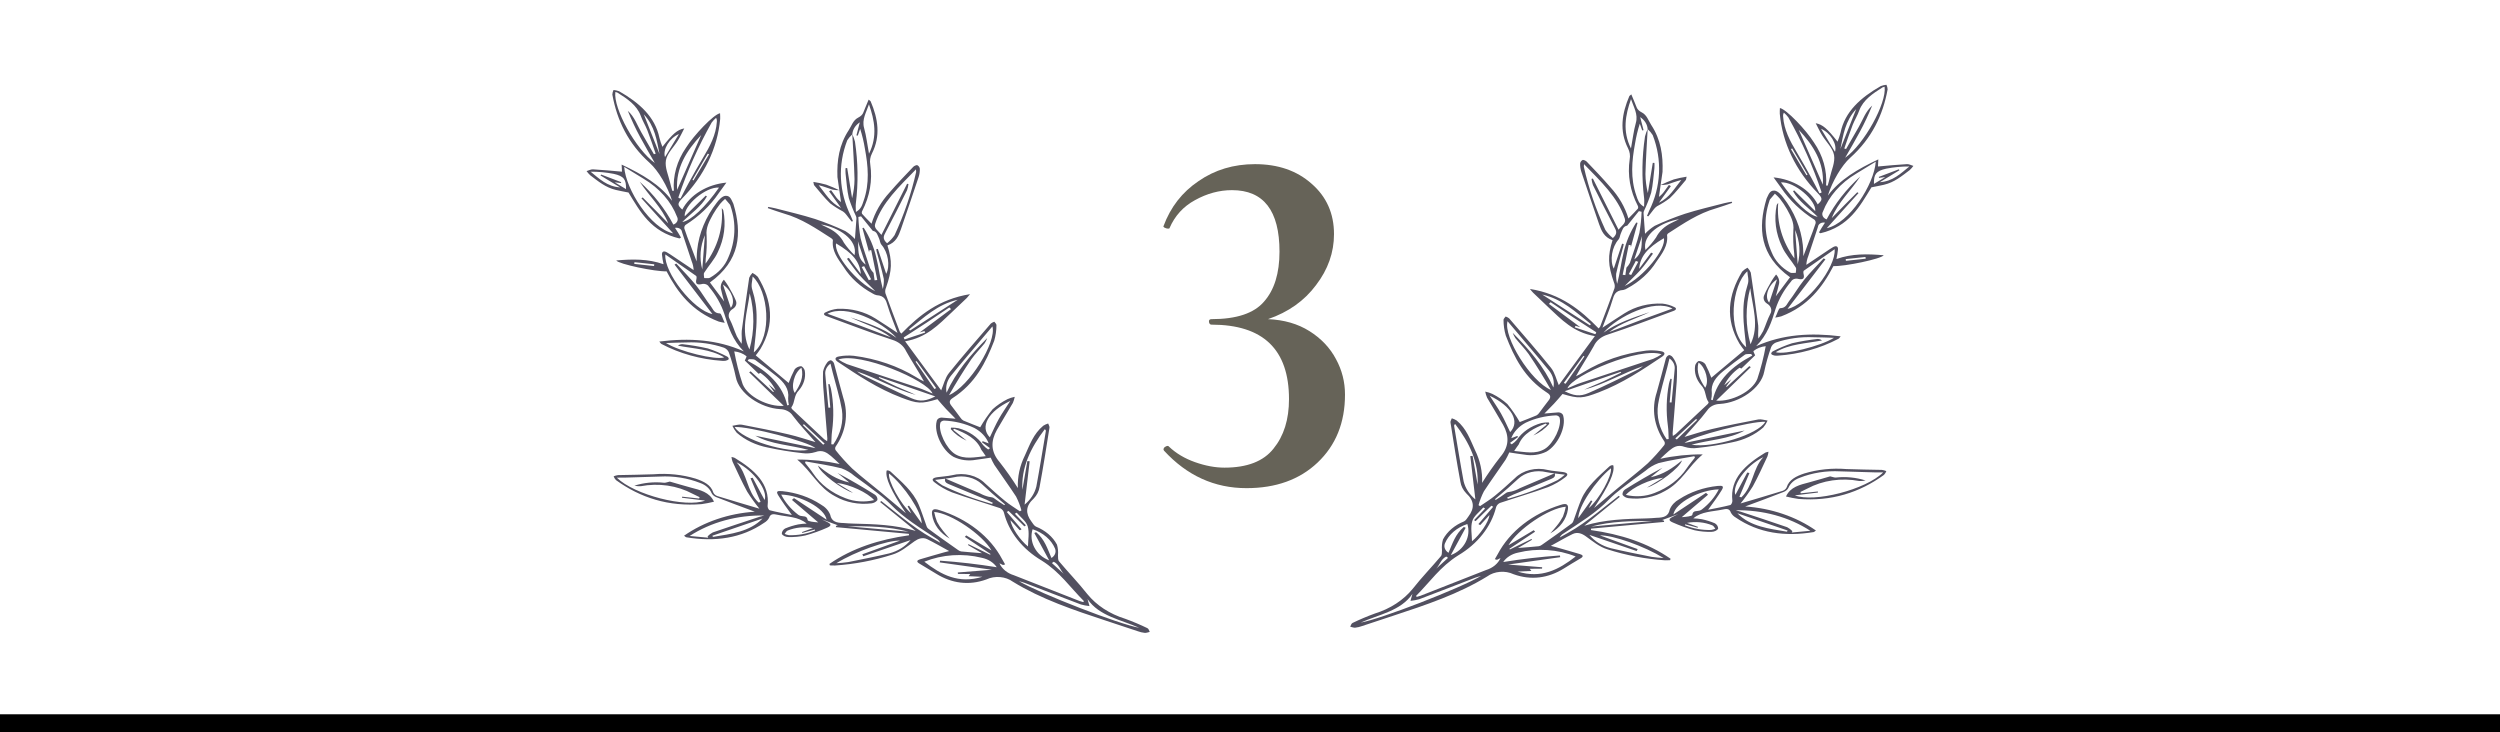 <svg width="140" height="41" viewBox="0 0 140 41" fill="none" xmlns="http://www.w3.org/2000/svg">
<path d="M92.994 10.361C93.232 10.246 93.477 10.142 93.728 10.049C93.964 9.984 94.205 9.932 94.45 9.895C94.424 9.997 94.429 10.052 94.402 10.086C94.111 10.426 93.84 10.78 93.511 11.094C93.288 11.264 93.046 11.418 92.789 11.552C92.714 11.604 92.65 11.666 92.601 11.736C92.502 11.86 92.411 11.991 92.304 12.117L92.231 12.091C92.269 11.997 92.306 11.903 92.35 11.809C93.02 10.459 93.091 8.958 92.552 7.566C92.477 7.444 92.382 7.332 92.269 7.231C92.26 7.101 92.219 6.974 92.146 6.858C92.074 6.742 91.973 6.64 91.85 6.558L92.039 7.289C92.018 7.3 91.988 7.298 91.963 7.303L91.829 6.924C91.713 7.285 91.626 7.651 91.566 8.02C91.383 9.001 91.291 9.981 91.636 10.955C91.715 11.179 91.763 11.41 92.068 11.578C92.071 11.392 92.088 11.25 92.071 11.104C91.93 9.952 91.946 8.79 92.12 7.642C92.156 7.497 92.207 7.355 92.27 7.217C92.226 8.057 92.167 8.9 92.145 9.744C92.148 10.102 92.193 10.46 92.28 10.811L92.555 9.119L92.649 9.123C92.649 9.225 92.659 9.326 92.647 9.424C92.592 9.882 92.568 10.347 92.465 10.797C92.354 11.144 92.219 11.486 92.06 11.82C92.041 11.868 92.034 11.919 92.04 11.969L92.121 13.093C92.276 12.927 92.457 12.778 92.659 12.649C93.204 12.393 93.77 12.167 94.352 11.973C95.076 11.742 95.826 11.57 96.568 11.376C96.701 11.342 96.838 11.322 96.976 11.295L97.002 11.363C96.705 11.463 96.413 11.574 96.113 11.662C95.091 11.952 94.281 12.515 93.449 13.048C93.424 13.061 93.403 13.078 93.386 13.099C93.37 13.119 93.359 13.143 93.355 13.167C93.43 13.741 93.078 14.204 92.754 14.661C92.375 15.263 91.816 15.774 91.127 16.146C91.063 16.189 90.988 16.22 90.908 16.238C90.457 16.265 90.382 16.521 90.293 16.821C90.144 17.324 89.934 17.813 89.735 18.352C90.176 18.063 90.568 17.797 90.973 17.545C91.578 17.161 92.33 16.968 93.095 17.002C93.329 17.027 93.555 17.092 93.756 17.194C93.901 17.255 93.884 17.351 93.716 17.412C92.483 17.857 91.268 18.336 90.02 18.741C89.846 18.796 89.687 18.88 89.555 18.989C89.424 19.098 89.322 19.229 89.257 19.373C88.942 19.937 88.573 20.48 88.255 21.07C88.403 20.997 88.554 20.924 88.69 20.832C89.719 20.206 90.917 19.795 92.184 19.634C92.459 19.605 92.739 19.617 93.01 19.667C93.254 19.707 93.273 19.844 93.078 19.974C91.963 20.721 90.851 21.468 89.526 21.973C88.627 22.314 88.423 22.34 87.502 22.062C87.346 22.242 87.193 22.428 87.02 22.611C86.847 22.795 86.693 22.95 86.487 23.157C86.758 23.135 86.983 23.113 87.207 23.098C87.245 23.092 87.285 23.091 87.323 23.098C87.361 23.105 87.397 23.118 87.429 23.137C87.461 23.155 87.487 23.18 87.507 23.207C87.527 23.235 87.539 23.266 87.544 23.298C87.711 23.924 87.232 24.934 86.602 25.291C86.224 25.478 85.773 25.537 85.343 25.456C85.049 25.422 84.756 25.37 84.519 25.336C84.459 25.475 84.39 25.611 84.313 25.744C83.911 26.339 83.485 26.921 83.097 27.517C82.97 27.767 82.87 28.026 82.798 28.29L82.885 28.342C83.161 28.151 83.455 27.975 83.71 27.765C84.099 27.448 84.467 27.113 84.834 26.778C85.051 26.559 85.343 26.398 85.672 26.317C86.002 26.235 86.354 26.236 86.683 26.32C86.953 26.38 87.236 26.391 87.512 26.431C87.787 26.471 87.857 26.579 87.651 26.729C87.367 26.95 87.045 27.135 86.695 27.278C85.805 27.599 84.888 27.864 83.988 28.168C83.934 28.196 83.888 28.232 83.852 28.275C83.816 28.317 83.791 28.366 83.778 28.416C83.505 29.497 82.751 30.454 81.663 31.1C80.652 31.73 80.063 32.609 79.298 33.372L79.337 33.426C79.409 33.409 79.479 33.388 79.547 33.364C80.77 32.885 82.003 32.402 83.219 31.922C83.405 31.865 83.574 31.776 83.714 31.66C83.853 31.544 83.961 31.405 84.029 31.252L83.83 31.349L83.71 31.315C83.765 31.22 83.82 31.127 83.874 31.03C84.207 30.4 84.691 29.832 85.297 29.358C85.902 28.885 86.617 28.516 87.4 28.273C87.725 28.164 87.845 28.242 87.803 28.532C87.764 28.8 87.656 29.058 87.486 29.289C87.315 29.52 87.087 29.718 86.815 29.87C86.938 29.727 87.072 29.587 87.185 29.439C87.318 29.278 87.431 29.106 87.525 28.927C87.595 28.747 87.648 28.563 87.684 28.377C86.745 28.448 84.983 29.647 84.475 30.532C84.949 30.248 85.418 29.97 85.889 29.691L85.966 29.774C85.487 30.093 85 30.417 84.526 30.733L84.554 30.771L85.761 30.183L85.794 30.228C85.541 30.378 85.285 30.526 85.007 30.688C85.424 30.654 85.803 30.628 86.179 30.588C86.247 30.573 86.309 30.543 86.359 30.501C86.915 30.107 87.477 29.719 88.021 29.311C88.1 29.25 88.123 29.131 88.159 29.035C88.29 28.679 88.403 28.317 88.553 27.965C88.865 27.23 89.517 26.683 90.127 26.117C90.164 26.087 90.209 26.065 90.258 26.053C90.279 26.043 90.318 26.057 90.346 26.06C90.437 26.457 90.112 27.175 89.267 28.448C89.726 28.061 90.166 27.689 90.615 27.319C91.168 26.86 91.747 26.422 92.278 25.944C92.611 25.619 92.919 25.277 93.201 24.921C93.22 24.89 93.23 24.855 93.23 24.82C93.231 24.785 93.222 24.75 93.203 24.719C92.626 23.883 92.473 22.896 92.778 21.971C92.957 21.341 93.118 20.708 93.29 20.069C93.302 20.03 93.323 19.994 93.352 19.962C93.381 19.93 93.418 19.904 93.46 19.885C93.499 19.866 93.635 19.944 93.668 20.001C93.788 20.158 93.87 20.333 93.907 20.517C93.921 20.907 93.909 21.299 93.871 21.688C93.809 22.547 93.736 23.406 93.667 24.264C93.666 24.314 93.67 24.364 93.678 24.414C93.735 24.383 93.789 24.348 93.838 24.31C94.441 23.75 95.04 23.188 95.636 22.624C95.665 22.596 95.696 22.536 95.677 22.514C95.466 22.223 95.556 21.865 95.264 21.569C94.987 21.252 94.867 20.86 94.928 20.474C94.941 20.376 95.07 20.214 95.145 20.215C95.216 20.221 95.285 20.239 95.346 20.27C95.408 20.301 95.459 20.343 95.497 20.393C95.626 20.641 95.739 20.895 95.834 21.154C96.439 20.649 97.046 20.138 97.676 19.611C97.607 19.516 97.494 19.384 97.408 19.242C96.604 17.876 96.759 16.532 97.559 15.213C97.642 15.125 97.744 15.05 97.859 14.991C97.94 15.072 98.002 15.165 98.043 15.264C98.189 16.256 98.334 17.247 98.46 18.233C98.482 18.459 98.434 18.704 98.469 18.961C98.568 18.825 98.658 18.685 98.737 18.54C98.878 18.221 98.975 17.885 99.139 17.574C99.195 17.477 99.207 17.367 99.174 17.262C99.141 17.158 99.065 17.067 98.958 17.004C98.874 16.952 98.813 16.88 98.783 16.797C98.752 16.715 98.755 16.627 98.789 16.546C98.906 16.253 99.07 15.984 99.225 15.708C99.283 15.602 99.365 15.505 99.46 15.372C99.54 15.455 99.595 15.553 99.621 15.657C99.646 15.761 99.641 15.868 99.607 15.97C99.564 16.175 99.501 16.378 99.443 16.593C99.716 16.224 99.987 15.87 100.242 15.526C98.553 14.308 98.428 12.783 98.926 11.131L98.935 11.107C99.033 10.923 99.094 10.65 99.374 10.674C99.552 10.689 99.739 10.895 99.854 11.051C100.478 11.853 100.856 12.767 100.957 13.714C100.985 13.965 100.982 14.219 100.987 14.348L101.339 13.422C101.456 13.129 101.57 12.82 101.671 12.516C101.681 12.48 101.681 12.443 101.671 12.407C101.662 12.371 101.642 12.337 101.614 12.308C100.854 11.828 100.221 11.224 99.755 10.535L99.319 9.934C99.856 9.986 100.366 10.153 100.8 10.418C101.234 10.683 101.576 11.038 101.791 11.445C102.069 11.196 102.07 11.106 101.807 10.831C100.561 9.556 99.815 8 99.668 6.372C99.659 6.268 99.673 6.162 99.675 6.05C100.044 6.12 101.146 7.287 101.584 7.982C102.088 8.715 102.324 9.551 102.261 10.39L102.35 10.394C102.391 10.244 102.44 10.095 102.47 9.943C102.565 9.524 102.775 9.087 102.707 8.688C102.638 8.29 102.263 7.946 102.036 7.573C101.908 7.366 101.809 7.15 101.679 6.9C102.07 6.973 102.325 7.198 102.903 7.932C102.97 7.766 103.026 7.598 103.071 7.427C103.31 6.256 104.196 5.462 105.327 4.819C105.426 4.781 105.532 4.757 105.641 4.747C105.68 4.829 105.703 4.916 105.707 5.004C105.447 6.444 104.817 7.756 103.612 8.834C103.134 9.266 102.613 10.143 102.359 10.956C103.03 10.055 104.027 9.47 105.186 8.926L105.167 9.323C105.707 9.277 106.256 9.219 106.792 9.191C106.907 9.185 107.028 9.256 107.15 9.291C107.09 9.375 107.02 9.454 106.941 9.527C106.506 9.852 106.094 10.209 105.501 10.347C105.275 10.4 105.047 10.441 104.801 10.49C104.146 11.562 103.546 12.688 101.946 13.062L101.862 13.013C101.914 12.927 101.962 12.839 102.016 12.754L102.199 12.469C102.154 12.46 102.108 12.458 102.063 12.465C102.018 12.472 101.975 12.486 101.938 12.508C101.901 12.53 101.87 12.558 101.847 12.591C101.825 12.623 101.811 12.66 101.808 12.697L101.262 14.347C101.198 14.504 101.162 14.667 101.155 14.833C101.542 14.576 101.907 14.327 102.285 14.075C102.405 13.995 102.522 13.912 102.651 13.84C102.829 13.738 102.935 13.798 102.928 13.962C102.91 14.144 102.88 14.326 102.839 14.506C103.712 14.196 104.588 14.215 105.489 14.295C105.35 14.499 103.294 14.928 102.67 14.902C102.057 16.084 101.248 17.146 99.749 17.716C99.639 17.745 99.527 17.769 99.413 17.785C99.531 17.553 99.605 17.26 99.683 17.26C100.023 17.252 100.062 17.02 100.179 16.874C100.476 16.493 100.712 16.067 101.02 15.685C101.362 15.263 101.755 14.873 102.126 14.468L102.224 14.524L100.102 17.296C101.146 17.108 102.835 14.956 102.739 13.957C102.156 14.359 101.595 14.751 101.025 15.151C100.974 15.176 100.987 15.288 101.003 15.353C101.058 15.588 100.978 15.679 100.709 15.62C100.631 15.597 100.545 15.599 100.47 15.626C100.394 15.653 100.334 15.702 100.3 15.764C99.906 16.23 99.612 16.749 99.432 17.297C99.215 18.021 98.969 18.766 98.344 19.385C99.831 18.717 101.407 18.626 103.077 18.834C103.025 18.892 103 18.949 102.949 18.974C101.932 19.509 100.77 19.832 99.565 19.916C99.493 19.924 99.42 19.921 99.35 19.907C99.288 19.893 99.2 19.855 99.188 19.814C99.188 19.786 99.196 19.759 99.213 19.734C99.229 19.71 99.252 19.689 99.281 19.674C99.621 19.496 99.98 19.345 100.354 19.222C100.823 19.115 101.3 19.035 101.782 18.981C101.828 18.98 101.875 18.987 101.918 19.002C101.961 19.016 101.999 19.038 102.032 19.065C101.147 19.239 100.217 19.253 99.441 19.721C99.92 19.887 101.951 19.392 102.702 18.918C102.277 18.905 101.914 18.886 101.549 18.885C100.831 18.854 100.114 18.955 99.451 19.181C99.322 19.237 99.226 19.332 99.182 19.446C99.022 19.896 98.893 20.353 98.796 20.815C98.618 21.756 97.402 22.556 96.318 22.62C96.17 22.623 96.025 22.658 95.9 22.722C95.774 22.786 95.671 22.877 95.603 22.985C95.207 23.511 94.742 23.999 94.332 24.468C94.804 24.33 95.314 24.155 95.849 24.031C96.714 23.829 97.584 23.657 98.465 23.489C98.625 23.461 98.812 23.528 98.986 23.552C98.924 23.689 98.843 23.819 98.743 23.939C98.272 24.353 97.663 24.643 96.991 24.772C96.361 24.909 95.721 25.013 95.075 25.083C94.829 25.119 94.575 25.1 94.34 25.026C93.945 24.876 93.703 25.049 93.462 25.246C93.311 25.37 93.177 25.508 92.976 25.694C93.751 25.524 94.551 25.44 95.355 25.445C94.535 26.125 94.178 27.008 93.227 27.502C92.637 27.843 91.91 27.984 91.195 27.898C91.127 27.889 91.062 27.868 91.005 27.836C90.948 27.804 90.9 27.763 90.864 27.714C90.855 27.659 90.862 27.602 90.886 27.55C90.909 27.497 90.948 27.45 90.998 27.413C91.678 26.987 92.376 26.578 93.102 26.192C92.898 26.357 92.692 26.523 92.438 26.727C93.162 26.563 93.665 26.217 94.191 25.781C94.082 26.195 92.817 27.135 92.228 27.307C92.534 27.12 92.839 26.936 93.142 26.753C92.399 26.831 91.418 27.293 91.048 27.714C91.58 27.843 92.151 27.806 92.65 27.608C93.42 27.317 94.055 26.831 94.461 26.22C94.598 26.014 94.763 25.823 94.916 25.626L94.884 25.547C94.214 25.67 93.534 25.768 92.873 25.935C92.601 26.036 92.356 26.18 92.152 26.36C91.692 26.685 91.242 27.022 90.8 27.365C90.555 27.549 90.327 27.747 90.118 27.958C89.391 28.713 88.459 29.279 87.558 29.874C87.461 29.93 87.386 30.009 87.344 30.101C87.639 29.931 87.942 29.771 88.228 29.589C88.515 29.407 88.789 29.212 89.057 29.013C89.326 28.814 89.6 28.595 89.869 28.381C90.138 28.167 90.389 27.972 90.647 27.766L90.712 27.821C90.057 28.356 89.401 28.89 88.72 29.441C89.869 29.089 91.042 29.058 92.214 29.03C92.4 29.026 92.587 29.011 92.764 28.997C93.148 28.987 93.431 28.93 93.507 28.529C93.601 28.295 93.787 28.094 94.036 27.957C94.656 27.552 95.401 27.294 96.189 27.212C96.488 27.182 96.55 27.232 96.412 27.455C96.193 27.81 95.94 28.157 95.653 28.547C96.085 28.459 96.489 28.388 96.894 28.282C96.954 28.267 97.014 28.132 97.013 28.052C96.866 26.797 97.749 26.02 98.858 25.347C98.914 25.325 98.974 25.308 99.035 25.298C99.026 25.388 99.006 25.477 98.975 25.564C98.709 26.125 98.457 26.692 98.156 27.24C97.949 27.568 97.721 27.886 97.472 28.194C97.437 28.178 97.461 28.199 97.472 28.194C98.26 27.961 99.046 27.729 99.826 27.488C99.877 27.47 99.924 27.444 99.962 27.411C100.001 27.378 100.031 27.339 100.05 27.296C100.182 26.861 100.592 26.663 101.04 26.514C101.791 26.287 102.596 26.202 103.395 26.267C104.057 26.296 104.722 26.295 105.386 26.314C105.473 26.326 105.557 26.349 105.635 26.381C105.608 26.458 105.563 26.53 105.503 26.594C104.133 27.586 102.556 28.09 100.706 27.939C100.473 27.906 100.242 27.861 100.015 27.804C100.263 27.261 100.798 27.148 101.317 27.011C101.743 26.898 102.159 26.768 102.488 26.676C102.648 26.712 102.733 26.75 102.808 26.742C103.371 26.68 103.944 26.737 104.475 26.907C104.36 26.932 104.24 26.942 104.121 26.937C103.626 26.842 103.113 26.83 102.613 26.903C102.112 26.975 101.636 27.131 101.212 27.36C101.083 27.423 100.951 27.487 100.822 27.55L100.846 27.625L101.797 27.523L101.808 27.581L100.511 27.741C101.591 28.159 104.482 27.422 105.458 26.456C105.288 26.456 105.149 26.458 105.006 26.454C104.354 26.437 103.702 26.41 103.049 26.396C102.268 26.353 101.487 26.478 100.783 26.757C100.635 26.809 100.502 26.886 100.393 26.983C100.284 27.081 100.201 27.195 100.149 27.321C100.098 27.422 100.003 27.503 99.882 27.55C99.174 27.827 98.461 28.092 97.729 28.363C99.188 28.458 100.574 28.929 101.691 29.708C101.632 29.749 101.599 29.791 101.558 29.797C99.961 30.061 98.486 29.861 97.201 28.982C97.081 28.913 96.987 28.817 96.929 28.706C96.85 28.467 96.681 28.487 96.461 28.536C95.906 28.655 95.291 28.634 94.826 29.028C94.984 29.034 95.141 29.049 95.296 29.075C95.553 29.128 95.802 29.206 96.037 29.306C96.096 29.342 96.143 29.389 96.174 29.443C96.205 29.497 96.22 29.556 96.216 29.616C96.176 29.666 96.122 29.707 96.058 29.736C95.994 29.765 95.922 29.781 95.85 29.783C95.529 29.793 95.208 29.763 94.897 29.695C94.475 29.579 94.065 29.432 93.674 29.257C93.418 29.146 93.442 29.052 93.689 28.934C93.759 28.899 93.831 28.864 93.901 28.83C93.93 28.819 93.958 28.805 93.985 28.789C93.699 28.896 93.388 29.009 93.081 29.123L93.179 29.156L93.192 29.228L89.099 29.604L89.094 29.684C90.751 29.917 92.271 30.401 93.551 31.288L93.525 31.371C93.431 31.377 93.337 31.379 93.242 31.377C92.144 31.304 91.063 31.099 90.035 30.769C89.571 30.634 89.18 30.301 88.793 30.024C88.576 29.871 88.329 29.779 88.068 29.906C87.67 30.1 87.293 30.323 86.846 30.568L87.128 30.64C87.578 30.77 88.031 30.894 88.477 31.03C88.637 31.078 88.701 31.157 88.518 31.265C88.2 31.451 87.884 31.643 87.57 31.839C86.706 32.375 85.746 32.513 84.759 32.156C84.527 32.048 84.259 32.001 83.994 32.024C83.729 32.047 83.479 32.137 83.28 32.282C81.695 33.258 79.865 33.874 78.035 34.476C77.45 34.669 76.865 34.867 76.279 35.058C76.156 35.104 76.026 35.135 75.892 35.15C75.803 35.158 75.707 35.115 75.612 35.095C75.652 35.024 75.67 34.918 75.745 34.884C76.146 34.69 76.56 34.515 76.985 34.36C77.853 34.092 78.596 33.608 79.11 32.975C79.603 32.347 80.173 31.76 80.692 31.144C80.762 31.06 80.741 30.919 80.751 30.803C80.732 30.603 80.751 30.401 80.808 30.206C81.043 29.765 81.462 29.408 81.988 29.197C82.094 29.145 82.159 29.017 82.234 28.919C82.578 28.466 82.572 28.046 82.112 27.629C81.93 27.44 81.816 27.214 81.781 26.975C81.575 25.872 81.402 24.765 81.227 23.658C81.214 23.584 81.275 23.503 81.301 23.424C81.399 23.454 81.491 23.495 81.574 23.548C82.129 24.009 82.332 24.62 82.598 25.201C82.888 25.785 83.025 26.412 82.998 27.041C83.309 26.543 83.65 26.058 84.019 25.587C84.53 24.996 84.515 24.401 84.175 23.791C83.887 23.279 83.571 22.78 83.278 22.273C83.23 22.162 83.195 22.047 83.173 21.93C83.314 21.959 83.449 22.002 83.576 22.06C83.886 22.215 84.167 22.406 84.412 22.627C84.674 22.949 84.906 23.286 85.106 23.636C85.383 23.527 85.717 23.4 86.044 23.262C86.112 23.223 86.167 23.171 86.204 23.11C86.375 22.888 86.534 22.657 86.711 22.438C86.85 22.27 86.858 22.131 86.647 21.998C85.372 21.177 84.793 20.008 84.324 18.794C84.239 18.505 84.196 18.209 84.197 17.912C84.194 17.852 84.275 17.787 84.316 17.724C84.388 17.748 84.454 17.783 84.511 17.828C85.301 18.747 86.097 19.651 86.857 20.6C87.076 20.875 87.147 21.23 87.292 21.568C87.951 20.671 88.624 19.755 89.313 18.822C88.107 18.616 87.433 17.885 86.709 17.207C86.422 16.938 86.139 16.666 85.857 16.395C85.792 16.326 85.731 16.255 85.676 16.181C87.413 16.462 88.512 17.357 89.523 18.391C89.557 18.358 89.587 18.322 89.61 18.283C89.882 17.567 90.156 16.853 90.414 16.135C90.439 16.028 90.427 15.918 90.381 15.816C90.041 14.846 90.025 14.337 90.302 13.451C89.827 13.286 89.678 12.918 89.548 12.549C89.211 11.574 88.88 10.596 88.553 9.616C88.506 9.468 88.484 9.315 88.487 9.162C88.491 9.122 88.505 9.082 88.528 9.047C88.552 9.012 88.586 8.981 88.626 8.958C88.664 8.939 88.803 8.997 88.852 9.048C89.304 9.517 89.751 9.988 90.171 10.473C90.654 10.998 91.002 11.598 91.192 12.236C91.401 12.021 91.57 11.856 91.722 11.682C91.746 11.63 91.743 11.572 91.715 11.521C91.288 10.701 91.132 9.805 91.262 8.921C91.301 8.713 91.269 8.5 91.17 8.305C90.671 7.324 90.829 6.348 91.242 5.384C91.25 5.363 91.279 5.349 91.354 5.286C91.428 5.467 91.488 5.62 91.555 5.769C91.644 5.962 91.641 6.145 91.935 6.292C92.228 6.439 92.306 6.748 92.469 6.997C93.01 7.819 93.137 8.708 93.102 9.625L92.995 10.366L92.9 11.026C93.03 10.926 93.139 10.81 93.224 10.682C93.303 10.574 93.38 10.466 93.458 10.357L93.57 10.421L92.899 11.352C93.511 11.054 93.773 10.539 94.152 10.081C93.881 10.142 93.638 10.246 93.386 10.324C93.257 10.351 93.125 10.364 92.992 10.363L92.994 10.361ZM87.057 26.511C86.905 26.488 86.744 26.475 86.601 26.441C86.321 26.372 86.022 26.371 85.741 26.437C85.46 26.504 85.209 26.636 85.017 26.817C84.822 26.983 84.646 27.163 84.453 27.328C84.211 27.54 83.962 27.749 83.713 27.96L83.766 27.993C83.961 27.867 84.141 27.756 84.314 27.622C84.403 27.555 84.441 27.56 84.639 27.525C84.807 27.483 84.967 27.421 85.112 27.339C85.762 27.06 86.411 26.782 87.061 26.505C87.123 26.666 87.032 26.755 86.863 26.821C86.15 27.111 85.44 27.408 84.732 27.704C84.621 27.758 84.52 27.807 84.397 27.867L84.443 27.93C85.412 27.664 86.344 27.315 87.224 26.888C87.37 26.796 87.507 26.693 87.633 26.582L87.055 26.512L87.057 26.511ZM91.33 13.833L91.315 13.725L91.209 13.717L90.87 15.388L91.021 15.407L91.079 14.992C91.159 14.909 91.225 14.819 91.275 14.721C91.458 14.16 91.666 13.608 91.806 13.046C91.874 12.652 91.916 12.256 91.93 11.858C91.879 11.847 91.828 11.836 91.778 11.823L91.122 12.636C90.88 12.671 90.852 12.897 90.765 13.077C90.715 13.186 90.716 13.322 90.638 13.412C90.263 13.832 90.138 14.6 90.371 15.044L90.837 13.646L90.928 13.665C90.921 13.704 90.918 13.743 90.909 13.781C90.77 14.297 90.616 14.809 90.504 15.331C90.494 15.519 90.513 15.708 90.56 15.893C90.721 15.293 90.781 14.7 90.928 14.121C91.061 13.542 91.297 12.983 91.629 12.462L91.704 12.48L91.33 13.833ZM85.885 24.37C86.134 24.172 86.381 23.975 86.625 23.774L86.56 23.72C85.902 23.975 85.296 24.278 85.045 24.896C84.968 24.999 84.892 25.103 84.795 25.254C85.421 25.307 85.977 25.457 86.505 25.142C86.999 24.847 87.489 23.839 87.331 23.368C87.312 23.339 87.285 23.314 87.252 23.295C87.219 23.276 87.181 23.264 87.141 23.26C86.54 23.285 85.955 23.427 85.435 23.674C85.052 23.877 84.768 24.183 84.629 24.539C84.799 24.477 84.885 24.445 84.968 24.414L85.01 24.471L84.558 24.805L84.657 24.882C84.765 24.81 84.862 24.726 84.944 24.634C85.243 24.19 85.731 23.854 86.316 23.691C86.451 23.664 86.591 23.651 86.73 23.654L86.76 23.734C86.53 24.001 86.231 24.221 85.883 24.379L85.885 24.37ZM96.958 21.234L96.662 21.64L96.7 21.664C97.121 21.277 97.542 20.888 97.963 20.501L98.044 20.561L96.108 22.436C96.973 22.503 98.118 21.928 98.408 21.226C98.61 20.621 98.768 20.006 98.88 19.386C98.623 19.411 98.384 19.505 98.2 19.654C98.168 19.669 98.257 19.815 98.288 19.898C98.037 20.141 97.78 20.382 97.515 20.641C97.479 20.623 97.422 20.585 97.413 20.592C97.035 20.858 96.742 21.195 96.558 21.575C96.692 21.463 96.824 21.349 96.958 21.234V21.234ZM100.49 14.508C100.484 14.365 100.478 14.278 100.477 14.205C100.423 13.773 100.407 13.339 100.428 12.905C100.481 12.457 100.274 12.092 100.069 11.714C99.954 11.513 99.823 11.319 99.678 11.132C99.592 11.031 99.497 10.936 99.394 10.846C99.303 10.951 99.209 11.054 99.124 11.162C99.102 11.2 99.086 11.241 99.077 11.284C98.761 12.222 98.809 13.219 99.216 14.135C99.398 14.594 99.759 14.991 100.244 15.263C100.319 15.304 100.454 15.276 100.563 15.28C100.565 15.177 100.612 15.055 100.56 14.977C100.316 14.588 99.975 14.228 99.799 13.823C99.439 13.081 99.334 12.273 99.494 11.486C99.515 11.442 99.544 11.401 99.58 11.364C99.486 12.46 99.809 13.554 100.503 14.495L100.49 14.508ZM104.007 10.766L104.078 10.812L102.3 12.779C103.566 12.494 104.955 10.325 105.043 9.053C104.66 9.287 104.304 9.5 103.956 9.719C103.069 10.247 102.412 10.995 102.082 11.854C102.06 11.893 102.048 11.935 102.047 11.979C102.046 12.022 102.056 12.065 102.075 12.105C102.095 12.146 102.124 12.182 102.161 12.213C102.198 12.244 102.242 12.268 102.291 12.285C102.756 11.404 103.393 10.592 104.177 9.881C103.663 10.667 102.915 11.343 102.577 12.216C103.054 11.731 103.522 11.239 104.007 10.766ZM90.321 13.331C90.608 13.078 90.504 12.907 90.405 12.719C89.995 11.937 89.597 11.151 89.204 10.364C89.164 10.25 89.137 10.133 89.124 10.016L89.201 9.999L90.638 12.863C90.825 12.618 91.073 12.498 90.989 12.243C90.605 11.054 89.643 10.159 88.704 9.191C88.695 9.241 88.692 9.29 88.694 9.34C88.966 10.546 89.371 11.73 89.901 12.877C90.014 13.044 90.156 13.197 90.321 13.331ZM88.243 31.166C87.235 30.758 86.078 30.68 85.006 30.948C84.832 30.984 84.669 31.05 84.527 31.14C84.385 31.23 84.267 31.344 84.18 31.473C85.229 31.302 86.288 31.18 87.354 31.106L87.373 31.203C86.411 31.339 85.449 31.475 84.457 31.614L86.362 31.766L86.354 31.846L85.666 31.853L85.754 31.975C85.479 31.991 85.232 31.994 84.984 32.008C86.32 32.419 87.295 31.895 88.234 31.166L88.243 31.166ZM103.323 8.839C104.395 8.08 105.662 5.772 105.538 4.858C105.499 4.865 105.462 4.876 105.427 4.891C104.874 5.238 104.34 5.598 104.121 6.181C104.03 6.45 103.86 6.717 103.752 6.991C103.581 7.431 103.433 7.876 103.28 8.317L103.38 8.344L104.091 7.107C104.324 6.701 104.461 6.254 104.843 5.912C104.635 6.415 104.414 6.9 104.149 7.385C103.885 7.871 103.605 8.359 103.327 8.836L103.323 8.839ZM86.992 21.688C87.055 21.37 86.973 21.045 86.762 20.773C86.177 20.05 85.565 19.341 84.964 18.626L84.422 17.986C84.177 18.866 85.725 21.364 86.853 21.836C86.461 21.153 86.048 20.477 85.6 19.82C85.378 19.513 85.1 19.233 84.86 18.934C84.799 18.84 84.749 18.741 84.712 18.638C85.644 19.576 86.475 20.552 86.986 21.691L86.992 21.688ZM82.743 27.175C82.823 25.906 82.292 24.798 81.489 23.743C81.47 23.755 81.455 23.771 81.444 23.789C81.434 23.807 81.429 23.827 81.43 23.847C81.607 24.882 81.77 25.921 81.963 26.953C82.056 27.337 82.285 27.69 82.621 27.968L82.337 25.541L82.466 25.528L82.751 27.171L82.743 27.175ZM87.775 21.747C88.053 21.633 88.29 21.517 88.545 21.434C89.887 20.985 91.233 20.548 92.572 20.098C92.741 20.026 92.9 19.939 93.047 19.841C91.848 19.408 88.065 20.997 87.775 21.747ZM93.334 24.599L93.445 24.587C93.432 24.343 93.437 24.097 93.403 23.857C93.295 23.068 93.314 22.271 93.462 21.487C93.479 21.396 93.515 21.307 93.547 21.209L93.615 21.223L93.502 22.534L93.608 22.539C93.668 21.922 93.73 21.299 93.78 20.685C93.796 20.571 93.777 20.456 93.727 20.349C93.676 20.242 93.595 20.147 93.49 20.071L93.368 20.567C93.193 21.259 92.973 21.94 92.853 22.643C92.752 23.319 92.921 24.006 93.334 24.599V24.599ZM98.844 23.621C98.098 23.576 94.73 24.433 94.332 24.806L97.699 24.109C96.818 24.602 95.735 24.625 94.724 24.903C95.949 25.106 98.46 24.32 98.851 23.63L98.844 23.621ZM97.785 19.433C97.73 18.832 97.625 18.185 97.629 17.539C97.619 17.004 97.698 16.471 97.864 15.954C97.962 15.67 97.863 15.463 97.851 15.193C96.983 15.972 96.712 18.519 97.777 19.438L97.785 19.433ZM101.888 10.824L101.998 10.794C101.991 10.784 102.009 10.761 102.004 10.747C101.524 9.316 100.902 7.92 100.145 6.571C100.074 6.476 99.991 6.388 99.897 6.308C99.859 6.378 99.845 6.455 99.855 6.531C99.901 7.254 100.239 7.902 100.626 8.539C100.91 9.005 101.169 9.48 101.432 9.954C101.592 10.242 101.738 10.534 101.888 10.824V10.824ZM92.022 20.501C90.873 20.893 89.885 21.507 88.714 21.825C89.059 21.657 89.425 21.517 89.775 21.36C90.126 21.203 90.451 21.031 90.788 20.867L90.756 20.823C89.727 21.178 88.695 21.538 87.621 21.907C88.127 22.161 88.459 22.224 88.959 22.008C89.908 21.598 90.822 21.131 91.745 20.685C91.841 20.63 91.931 20.568 92.015 20.5L92.022 20.501ZM91.71 30.75L91.651 30.859L89.006 29.954C89.291 30.308 89.714 30.571 90.206 30.7C90.963 30.878 91.73 31.031 92.495 31.184C92.715 31.216 92.938 31.238 93.161 31.249C92.093 30.59 90.323 29.96 89.593 29.981L91.71 30.75V30.75ZM90.111 18.598C90.702 18.373 91.287 18.145 91.879 17.925C92.47 17.705 93.06 17.495 93.658 17.279C92.636 16.725 90.616 17.705 89.793 18.63C90.543 18.083 91.472 17.783 92.376 17.48C91.62 17.848 90.764 18.079 90.111 18.598V18.598ZM97.194 28.577C97.282 28.6 97.371 28.621 97.457 28.647C98.327 28.931 99.21 29.223 100.081 29.523C100.193 29.582 100.292 29.657 100.373 29.744L100.339 29.82C100.665 29.791 100.989 29.76 101.379 29.724C100.188 28.951 98.707 28.545 97.194 28.577V28.577ZM95.541 27.606L95.649 27.704C95.159 28.123 94.669 28.543 94.177 28.962C94.39 28.948 94.767 28.911 94.77 28.831C94.8 28.569 95.025 28.641 95.172 28.595C95.22 28.581 95.265 28.559 95.303 28.531C95.712 28.215 96.035 27.831 96.252 27.405C95.185 27.432 93.812 28.163 93.709 28.811C94.347 28.386 94.935 27.996 95.526 27.606L95.541 27.606ZM82.936 32.254C82.775 32.302 82.695 32.317 82.609 32.352C81.559 32.755 80.513 33.166 79.471 33.559C79.313 33.602 79.151 33.632 78.986 33.649L79.097 33.257C78.447 34.214 77.218 34.409 76.201 34.864C77.285 34.683 81.778 32.942 82.946 32.249L82.936 32.254ZM88.967 28.457C89.566 27.96 90.286 26.62 90.213 26.224C89.353 26.915 88.389 28.364 88.382 29.019L89.094 28.025L89.173 28.062L88.967 28.457ZM90.963 16.023C92.039 15.529 93.318 13.931 93.176 13.339C92.235 13.895 91.849 14.366 91.792 15.055C92.027 14.735 92.246 14.439 92.463 14.147L92.569 14.201C92.338 14.508 92.127 14.825 91.868 15.117C91.61 15.408 91.269 15.72 90.967 16.028L90.963 16.023ZM98.029 19.279C98.541 18.232 98.14 17.183 98.013 16.136C97.738 17.171 97.743 18.244 98.029 19.279V19.279ZM100.41 10.707L100.475 10.661L101.653 11.824C101.725 11.22 100.47 10.154 99.735 10.215C100.468 11.273 101.315 12.081 101.79 12.139C101.309 11.666 100.715 11.269 100.41 10.707V10.707ZM91.335 8.31C91.433 7.79 91.482 7.327 91.607 6.884C91.748 6.397 91.48 5.99 91.336 5.55C91.022 6.444 90.85 7.338 91.332 8.311L91.335 8.31ZM82.175 29.344C81.882 29.44 81.618 29.586 81.401 29.774C81.183 29.961 81.018 30.185 80.916 30.43C80.878 30.524 80.877 30.625 80.913 30.719C80.949 30.814 81.02 30.896 81.117 30.956C81.344 30.427 81.501 29.904 81.975 29.511L82.078 29.554C81.808 30.047 81.541 30.541 81.244 31.087C81.998 30.811 82.395 30.023 82.169 29.336L82.175 29.344ZM97.856 26.463L97.97 26.49L97.406 27.818L97.516 27.852C98.193 27.205 98.127 26.267 98.748 25.599C97.753 26.084 96.983 27.2 97.181 27.71C97.386 27.325 97.615 26.894 97.846 26.465L97.856 26.463ZM83.427 22.166C83.65 22.517 83.875 22.832 84.06 23.162C84.245 23.492 84.398 23.845 84.568 24.198C85.136 23.61 84.669 22.756 83.423 22.16L83.427 22.166ZM102.079 10.34C102.162 9.119 101.563 8.155 100.73 7.27L102.079 10.34ZM98.131 19.914L98.064 19.822C97.947 19.834 97.788 19.809 97.713 19.863C97.298 20.158 96.897 20.463 96.51 20.777C96.095 21.114 95.789 21.495 95.862 22.014C95.865 22.138 95.851 22.263 95.821 22.385L95.913 22.409C96.157 21.287 96.992 20.514 98.119 19.917L98.131 19.914ZM82.87 29.397L82.791 29.348L83.619 28.379L83.519 28.321C83.368 28.468 83.215 28.613 83.065 28.757C82.914 28.901 82.778 29.041 82.633 29.185L82.548 29.127L83.167 28.479L83.065 28.417C82.85 28.671 82.529 28.9 82.448 29.178C82.342 29.539 82.426 29.939 82.431 30.31C82.87 29.959 83.37 29.234 83.41 28.841C83.228 29.041 83.065 29.22 82.901 29.396L82.87 29.397ZM105.233 9.966L105.209 9.909L106.332 9.482L106.37 9.534C106.002 9.756 105.635 9.979 105.27 10.203C106.005 10.153 106.433 9.72 106.924 9.323C106.488 9.32 106.053 9.361 105.628 9.445C105.054 9.574 104.928 9.76 104.941 10.299C105.14 10.178 105.328 10.066 105.573 9.918L105.254 9.955L105.233 9.966ZM100.072 29.775L100.107 29.709L97.294 28.743C98.015 29.492 99.066 29.605 100.072 29.775V29.775ZM92.151 13.992C92.374 13.777 92.571 13.545 92.74 13.299C92.908 12.961 93.206 12.678 93.588 12.492L94.026 12.278C93.055 12.425 91.944 13.13 92.144 13.995L92.151 13.992ZM89.351 18.704L89.39 18.607C88.962 18.329 88.528 18.055 88.1 17.773C87.671 17.491 87.256 17.207 86.834 16.924C86.802 16.956 86.771 16.988 86.738 17.018L88.498 18.326L88.226 18.247L88.187 18.332L89.321 18.709L89.351 18.704ZM86.366 16.496L89.032 18.217L89.092 18.153C88.256 17.494 87.499 16.746 86.366 16.496V16.496ZM94.371 29.352L94.354 29.416C94.81 29.603 95.314 29.693 95.822 29.678C95.905 29.665 95.984 29.641 96.058 29.608C96.009 29.54 95.965 29.452 95.889 29.419C95.45 29.24 94.948 29.191 94.471 29.281L95.09 29.506L95.067 29.55L94.356 29.359L94.371 29.352ZM95.116 20.302C94.973 20.844 95.199 21.274 95.491 21.713C95.724 21.378 95.531 20.582 95.116 20.302ZM103.064 8.335C103.36 7.592 103.655 6.851 103.947 6.11C103.327 6.769 103.218 7.563 103.064 8.335ZM89.116 29.485L92.548 29.178C91.397 29.173 90.231 29.184 89.116 29.485ZM99.075 16.947L99.513 15.643C99.014 15.974 98.792 16.625 99.075 16.947ZM102.76 8.504C102.895 8.063 102.494 7.43 101.979 7.214L102.76 8.504ZM100.525 12.881L100.671 14.797C100.841 14.161 100.791 13.497 100.525 12.881V12.881ZM91.957 13.216L91.52 14.526C92.045 14.138 91.897 13.634 91.957 13.216ZM88.729 19.961L88.668 19.931L87.572 21.443L87.672 21.491L88.729 19.961ZM100.362 8.313L100.291 8.348L101.162 9.812L101.222 9.783L100.362 8.313ZM95.044 23.507L94.976 23.468C94.587 23.829 94.202 24.192 93.816 24.552L93.901 24.61L95.044 23.507V23.507ZM91.213 15.351L91.346 15.4L91.742 14.661L91.606 14.612L91.213 15.351ZM103.36 14.509L103.371 14.607C103.742 14.566 104.112 14.527 104.481 14.486L104.466 14.39C104.097 14.431 103.728 14.471 103.36 14.509V14.509ZM80.43 31.843C80.65 31.641 80.869 31.44 81.091 31.24L80.989 31.166C80.695 31.31 80.63 31.625 80.43 31.843" fill="#525060"/>
<path d="M47.004 10.653C46.766 10.538 46.522 10.434 46.27 10.341C46.034 10.275 45.793 10.224 45.548 10.187C45.574 10.289 45.569 10.343 45.596 10.378C45.888 10.718 46.158 11.072 46.487 11.386C46.71 11.556 46.952 11.71 47.209 11.844C47.284 11.896 47.348 11.958 47.397 12.028C47.496 12.152 47.587 12.283 47.694 12.408L47.767 12.383C47.729 12.289 47.691 12.195 47.648 12.1C46.978 10.751 46.907 9.249 47.446 7.857C47.521 7.736 47.617 7.623 47.729 7.523C47.738 7.393 47.779 7.266 47.852 7.15C47.924 7.034 48.025 6.932 48.149 6.85L47.959 7.581C47.98 7.591 48.01 7.589 48.035 7.595L48.169 7.216C48.285 7.577 48.372 7.942 48.432 8.312C48.615 9.293 48.707 10.273 48.362 11.247C48.283 11.47 48.235 11.702 47.93 11.87C47.927 11.684 47.91 11.541 47.927 11.396C48.069 10.243 48.052 9.082 47.878 7.933C47.842 7.789 47.791 7.647 47.728 7.508C47.772 8.349 47.831 9.192 47.853 10.036C47.85 10.394 47.805 10.752 47.718 11.103L47.443 9.411L47.349 9.415C47.349 9.517 47.339 9.618 47.351 9.716C47.406 10.174 47.43 10.639 47.533 11.089C47.644 11.436 47.779 11.778 47.938 12.112C47.957 12.16 47.964 12.211 47.959 12.261L47.877 13.385C47.722 13.219 47.541 13.069 47.339 12.941C46.794 12.685 46.228 12.459 45.646 12.264C44.922 12.034 44.172 11.862 43.43 11.668C43.297 11.634 43.16 11.614 43.022 11.587L42.996 11.655C43.293 11.755 43.585 11.866 43.885 11.954C44.907 12.244 45.717 12.807 46.549 13.339C46.574 13.353 46.595 13.37 46.612 13.391C46.628 13.411 46.639 13.434 46.643 13.459C46.568 14.033 46.92 14.495 47.245 14.953C47.623 15.555 48.183 16.066 48.871 16.438C48.935 16.48 49.01 16.512 49.09 16.53C49.541 16.556 49.616 16.813 49.705 17.113C49.854 17.615 50.064 18.105 50.263 18.643C49.822 18.355 49.43 18.089 49.025 17.837C48.42 17.453 47.668 17.26 46.903 17.293C46.669 17.318 46.444 17.384 46.242 17.485C46.097 17.547 46.114 17.642 46.282 17.703C47.515 18.149 48.73 18.628 49.978 19.033C50.153 19.087 50.311 19.172 50.443 19.281C50.574 19.39 50.676 19.521 50.741 19.665C51.056 20.229 51.425 20.772 51.743 21.361C51.595 21.289 51.444 21.216 51.308 21.123C50.279 20.497 49.081 20.086 47.814 19.925C47.539 19.897 47.259 19.908 46.987 19.959C46.744 19.998 46.725 20.136 46.92 20.266C48.035 21.012 49.147 21.76 50.472 22.264C51.371 22.606 51.575 22.632 52.496 22.354C52.652 22.534 52.805 22.719 52.978 22.903C53.151 23.087 53.306 23.242 53.511 23.448C53.24 23.427 53.015 23.405 52.791 23.39C52.753 23.383 52.713 23.383 52.675 23.39C52.637 23.396 52.601 23.41 52.569 23.428C52.537 23.447 52.511 23.471 52.491 23.499C52.471 23.527 52.459 23.558 52.454 23.59C52.287 24.216 52.766 25.226 53.396 25.583C53.774 25.769 54.225 25.829 54.655 25.748C54.949 25.714 55.242 25.661 55.479 25.628C55.539 25.767 55.608 25.902 55.685 26.035C56.087 26.63 56.513 27.213 56.901 27.808C57.028 28.058 57.128 28.317 57.2 28.582L57.114 28.634C56.837 28.442 56.543 28.266 56.288 28.057C55.899 27.74 55.532 27.405 55.164 27.07C54.947 26.851 54.655 26.69 54.326 26.608C53.996 26.527 53.644 26.528 53.315 26.612C53.045 26.672 52.762 26.683 52.486 26.723C52.211 26.763 52.141 26.871 52.347 27.021C52.631 27.242 52.953 27.427 53.303 27.569C54.194 27.89 55.11 28.155 56.01 28.46C56.064 28.488 56.11 28.524 56.146 28.567C56.182 28.609 56.207 28.657 56.22 28.708C56.493 29.789 57.248 30.746 58.335 31.392C59.346 32.021 59.935 32.901 60.7 33.663L60.661 33.718C60.59 33.701 60.519 33.68 60.451 33.655C59.228 33.177 57.995 32.694 56.779 32.214C56.593 32.157 56.424 32.068 56.284 31.952C56.145 31.836 56.037 31.697 55.969 31.544L56.169 31.641L56.288 31.607C56.233 31.512 56.178 31.419 56.124 31.322C55.791 30.692 55.307 30.123 54.701 29.65C54.096 29.176 53.381 28.807 52.598 28.564C52.273 28.455 52.153 28.534 52.196 28.823C52.234 29.092 52.342 29.35 52.512 29.581C52.683 29.812 52.911 30.01 53.183 30.162C53.06 30.019 52.926 29.878 52.813 29.731C52.68 29.569 52.567 29.398 52.474 29.219C52.403 29.039 52.35 28.855 52.313 28.669C53.254 28.74 55.015 29.939 55.523 30.823C55.049 30.54 54.58 30.262 54.109 29.983L54.032 30.066C54.511 30.384 54.998 30.709 55.471 31.025L55.444 31.063L54.237 30.475L54.204 30.52C54.457 30.669 54.713 30.818 54.991 30.979C54.574 30.946 54.195 30.919 53.819 30.88C53.751 30.864 53.689 30.834 53.639 30.792C53.083 30.398 52.521 30.011 51.977 29.602C51.898 29.542 51.876 29.423 51.839 29.327C51.708 28.97 51.595 28.608 51.445 28.257C51.133 27.522 50.481 26.975 49.871 26.409C49.834 26.379 49.789 26.357 49.74 26.345C49.719 26.334 49.68 26.348 49.652 26.351C49.561 26.749 49.886 27.466 50.731 28.74C50.272 28.353 49.832 27.98 49.383 27.611C48.83 27.152 48.251 26.714 47.721 26.236C47.388 25.911 47.079 25.569 46.797 25.212C46.778 25.181 46.768 25.147 46.768 25.112C46.767 25.077 46.776 25.042 46.795 25.011C47.372 24.175 47.525 23.188 47.22 22.263C47.041 21.633 46.88 21 46.708 20.361C46.696 20.322 46.675 20.285 46.646 20.254C46.617 20.222 46.58 20.196 46.538 20.176C46.499 20.158 46.363 20.235 46.33 20.292C46.21 20.45 46.128 20.625 46.091 20.808C46.077 21.199 46.089 21.59 46.127 21.98C46.189 22.839 46.262 23.698 46.331 24.555C46.332 24.606 46.328 24.656 46.32 24.706C46.263 24.675 46.209 24.64 46.16 24.602C45.557 24.042 44.958 23.48 44.362 22.916C44.333 22.888 44.302 22.828 44.321 22.806C44.532 22.515 44.442 22.157 44.734 21.861C45.011 21.543 45.131 21.152 45.069 20.766C45.057 20.668 44.928 20.506 44.853 20.507C44.782 20.512 44.713 20.531 44.652 20.562C44.59 20.593 44.539 20.635 44.501 20.685C44.372 20.933 44.259 21.187 44.164 21.446C43.559 20.941 42.952 20.43 42.322 19.903C42.391 19.807 42.504 19.676 42.59 19.534C43.394 18.167 43.239 16.824 42.439 15.504C42.356 15.417 42.254 15.342 42.139 15.282C42.058 15.364 41.996 15.457 41.955 15.556C41.809 16.547 41.664 17.538 41.538 18.525C41.516 18.75 41.564 18.996 41.53 19.253C41.43 19.117 41.34 18.976 41.262 18.832C41.12 18.513 41.023 18.177 40.859 17.866C40.803 17.769 40.791 17.658 40.824 17.554C40.857 17.45 40.933 17.359 41.04 17.296C41.123 17.244 41.185 17.171 41.215 17.089C41.246 17.007 41.243 16.919 41.209 16.837C41.092 16.544 40.928 16.276 40.773 16C40.715 15.894 40.633 15.797 40.538 15.663C40.458 15.747 40.403 15.844 40.377 15.948C40.352 16.052 40.356 16.16 40.391 16.262C40.434 16.467 40.496 16.67 40.555 16.885C40.282 16.515 40.011 16.162 39.756 15.818C41.445 14.599 41.57 13.075 41.072 11.422L41.063 11.399C40.965 11.214 40.904 10.942 40.624 10.966C40.446 10.981 40.26 11.187 40.144 11.343C39.52 12.145 39.142 13.059 39.041 14.006C39.013 14.257 39.016 14.51 39.011 14.64L38.659 13.713C38.542 13.42 38.428 13.112 38.327 12.808C38.317 12.772 38.317 12.735 38.327 12.699C38.336 12.663 38.356 12.629 38.384 12.6C39.144 12.119 39.777 11.516 40.243 10.827L40.679 10.225C40.142 10.277 39.632 10.444 39.198 10.71C38.764 10.975 38.422 11.329 38.207 11.737C37.929 11.488 37.928 11.398 38.191 11.123C39.437 9.847 40.183 8.292 40.33 6.663C40.339 6.56 40.325 6.453 40.323 6.341C39.954 6.412 38.852 7.579 38.414 8.274C37.91 9.007 37.674 9.843 37.737 10.682L37.648 10.686C37.607 10.536 37.558 10.387 37.528 10.235C37.433 9.816 37.223 9.379 37.291 8.98C37.36 8.581 37.735 8.238 37.962 7.865C38.09 7.658 38.189 7.442 38.319 7.191C37.928 7.265 37.673 7.49 37.095 8.223C37.028 8.058 36.972 7.89 36.928 7.719C36.688 6.547 35.802 5.754 34.672 5.111C34.572 5.073 34.466 5.048 34.357 5.038C34.318 5.121 34.295 5.208 34.291 5.296C34.551 6.735 35.181 8.048 36.386 9.126C36.864 9.558 37.386 10.435 37.639 11.248C36.968 10.347 35.971 9.762 34.812 9.218L34.831 9.614C34.291 9.568 33.742 9.511 33.206 9.483C33.091 9.476 32.97 9.548 32.848 9.582C32.908 9.666 32.978 9.746 33.057 9.819C33.492 10.144 33.904 10.501 34.497 10.639C34.723 10.692 34.951 10.733 35.197 10.782C35.852 11.854 36.452 12.979 38.052 13.354L38.136 13.305C38.084 13.218 38.036 13.131 37.983 13.046L37.8 12.761C37.844 12.751 37.89 12.75 37.935 12.757C37.98 12.764 38.023 12.778 38.06 12.8C38.097 12.822 38.128 12.85 38.151 12.883C38.173 12.915 38.187 12.952 38.19 12.989L38.736 14.639C38.8 14.796 38.836 14.959 38.843 15.125C38.456 14.868 38.091 14.619 37.713 14.366C37.593 14.287 37.476 14.203 37.347 14.131C37.169 14.03 37.063 14.089 37.07 14.253C37.088 14.436 37.118 14.617 37.16 14.797C36.286 14.488 35.41 14.506 34.509 14.586C34.648 14.791 36.704 15.22 37.328 15.194C37.941 16.375 38.75 17.438 40.249 18.008C40.359 18.037 40.471 18.06 40.585 18.077C40.467 17.845 40.393 17.552 40.316 17.552C39.975 17.544 39.936 17.312 39.819 17.165C39.522 16.785 39.286 16.358 38.978 15.977C38.636 15.555 38.243 15.165 37.872 14.76L37.774 14.816L39.897 17.588C38.852 17.4 37.163 15.248 37.259 14.249C37.842 14.651 38.403 15.043 38.973 15.443C39.024 15.468 39.011 15.58 38.995 15.645C38.94 15.88 39.02 15.971 39.289 15.911C39.367 15.889 39.453 15.891 39.528 15.918C39.604 15.945 39.664 15.994 39.698 16.056C40.092 16.522 40.386 17.04 40.566 17.589C40.784 18.313 41.029 19.058 41.654 19.677C40.167 19.009 38.591 18.918 36.921 19.126C36.973 19.184 36.998 19.241 37.049 19.266C38.066 19.801 39.228 20.124 40.433 20.207C40.505 20.215 40.578 20.212 40.648 20.199C40.71 20.184 40.798 20.147 40.81 20.106C40.81 20.078 40.802 20.051 40.785 20.026C40.769 20.002 40.746 19.981 40.717 19.966C40.377 19.788 40.018 19.637 39.644 19.514C39.175 19.407 38.698 19.327 38.216 19.273C38.17 19.272 38.123 19.279 38.081 19.294C38.038 19.308 37.999 19.329 37.966 19.357C38.851 19.531 39.781 19.545 40.557 20.013C40.078 20.179 38.047 19.684 37.296 19.209C37.721 19.197 38.084 19.178 38.449 19.177C39.167 19.146 39.884 19.247 40.547 19.473C40.676 19.529 40.772 19.624 40.816 19.738C40.976 20.188 41.105 20.645 41.203 21.107C41.38 22.047 42.596 22.848 43.68 22.911C43.828 22.914 43.972 22.95 44.098 23.014C44.224 23.078 44.327 23.169 44.395 23.277C44.791 23.802 45.256 24.291 45.667 24.76C45.194 24.622 44.684 24.447 44.15 24.323C43.284 24.121 42.414 23.949 41.533 23.781C41.373 23.753 41.186 23.82 41.012 23.844C41.074 23.98 41.155 24.111 41.255 24.231C41.726 24.645 42.335 24.935 43.007 25.064C43.637 25.201 44.277 25.304 44.923 25.375C45.169 25.411 45.423 25.391 45.658 25.318C46.053 25.168 46.295 25.34 46.536 25.538C46.687 25.661 46.821 25.8 47.022 25.985C46.247 25.816 45.447 25.732 44.643 25.737C45.463 26.417 45.82 27.299 46.771 27.794C47.361 28.134 48.088 28.276 48.803 28.189C48.871 28.18 48.936 28.159 48.993 28.128C49.05 28.096 49.098 28.055 49.134 28.006C49.143 27.951 49.136 27.894 49.112 27.842C49.089 27.789 49.05 27.742 49 27.705C48.32 27.279 47.622 26.87 46.896 26.483C47.1 26.649 47.306 26.815 47.56 27.019C46.836 26.855 46.333 26.509 45.807 26.073C45.916 26.487 47.181 27.427 47.77 27.598C47.464 27.412 47.159 27.227 46.856 27.044C47.599 27.123 48.58 27.585 48.95 28.006C48.418 28.135 47.847 28.097 47.348 27.9C46.578 27.609 45.943 27.123 45.537 26.512C45.4 26.306 45.235 26.115 45.082 25.918L45.114 25.839C45.784 25.962 46.464 26.06 47.125 26.227C47.397 26.328 47.642 26.472 47.846 26.651C48.306 26.977 48.756 27.314 49.198 27.657C49.443 27.84 49.671 28.038 49.88 28.25C50.608 29.005 51.539 29.57 52.44 30.165C52.537 30.222 52.612 30.301 52.654 30.392C52.359 30.223 52.056 30.063 51.77 29.881C51.483 29.699 51.209 29.504 50.941 29.305C50.672 29.105 50.398 28.887 50.129 28.673C49.86 28.459 49.609 28.264 49.352 28.058L49.286 28.113C49.941 28.647 50.597 29.182 51.278 29.733C50.129 29.381 48.956 29.35 47.784 29.321C47.598 29.318 47.411 29.302 47.234 29.289C46.849 29.279 46.567 29.221 46.491 28.821C46.397 28.587 46.211 28.386 45.962 28.249C45.342 27.843 44.597 27.586 43.809 27.504C43.51 27.474 43.448 27.523 43.587 27.747C43.805 28.101 44.058 28.449 44.345 28.839C43.913 28.751 43.509 28.679 43.104 28.574C43.044 28.559 42.984 28.423 42.985 28.343C43.132 27.089 42.249 26.311 41.14 25.639C41.084 25.616 41.025 25.6 40.963 25.59C40.972 25.68 40.992 25.769 41.023 25.855C41.289 26.417 41.541 26.983 41.842 27.532C42.049 27.86 42.277 28.178 42.526 28.486C42.561 28.47 42.537 28.491 42.526 28.486C41.738 28.253 40.952 28.02 40.172 27.78C40.121 27.762 40.074 27.736 40.036 27.703C39.997 27.67 39.967 27.63 39.948 27.587C39.816 27.153 39.406 26.955 38.958 26.805C38.207 26.578 37.402 26.494 36.603 26.559C35.941 26.588 35.276 26.587 34.612 26.606C34.525 26.618 34.441 26.64 34.363 26.673C34.39 26.75 34.435 26.822 34.495 26.886C35.865 27.877 37.443 28.382 39.292 28.231C39.525 28.198 39.756 28.152 39.983 28.096C39.735 27.552 39.2 27.44 38.681 27.303C38.255 27.19 37.839 27.06 37.51 26.968C37.35 27.003 37.265 27.042 37.19 27.034C36.627 26.972 36.054 27.029 35.523 27.198C35.638 27.224 35.758 27.234 35.877 27.229C36.372 27.134 36.885 27.122 37.385 27.194C37.886 27.267 38.362 27.422 38.786 27.651C38.915 27.714 39.047 27.778 39.176 27.841L39.152 27.917L38.201 27.814L38.19 27.873L39.487 28.033C38.407 28.451 35.516 27.714 34.541 26.748C34.71 26.748 34.849 26.749 34.992 26.746C35.644 26.728 36.296 26.702 36.949 26.687C37.73 26.645 38.511 26.769 39.215 27.049C39.363 27.101 39.496 27.178 39.605 27.275C39.714 27.372 39.797 27.487 39.849 27.613C39.9 27.713 39.995 27.795 40.116 27.842C40.824 28.118 41.537 28.384 42.269 28.655C40.81 28.75 39.424 29.221 38.307 30C38.366 30.041 38.399 30.082 38.44 30.089C40.037 30.353 41.512 30.153 42.797 29.274C42.917 29.204 43.011 29.109 43.069 28.998C43.148 28.758 43.317 28.779 43.537 28.827C44.092 28.947 44.707 28.925 45.172 29.32C45.014 29.325 44.857 29.341 44.702 29.367C44.445 29.42 44.196 29.497 43.961 29.598C43.902 29.634 43.855 29.68 43.824 29.734C43.793 29.788 43.778 29.848 43.782 29.908C43.822 29.958 43.876 29.999 43.94 30.028C44.004 30.057 44.075 30.073 44.149 30.074C44.469 30.084 44.791 30.055 45.101 29.986C45.523 29.87 45.933 29.724 46.324 29.549C46.58 29.437 46.556 29.343 46.309 29.225C46.239 29.191 46.167 29.156 46.097 29.122C46.068 29.11 46.04 29.096 46.013 29.081C46.299 29.188 46.61 29.301 46.917 29.415L46.819 29.448L46.807 29.52L50.899 29.896L50.904 29.976C49.247 30.209 47.727 30.693 46.447 31.58L46.473 31.663C46.567 31.669 46.661 31.671 46.756 31.669C47.854 31.595 48.935 31.391 49.962 31.061C50.427 30.926 50.818 30.592 51.205 30.316C51.422 30.162 51.669 30.07 51.93 30.197C52.328 30.392 52.705 30.615 53.152 30.859L52.87 30.932C52.421 31.062 51.967 31.186 51.521 31.322C51.361 31.369 51.297 31.449 51.48 31.557C51.798 31.743 52.114 31.935 52.428 32.13C53.292 32.667 54.252 32.805 55.239 32.448C55.471 32.339 55.739 32.293 56.004 32.316C56.269 32.339 56.519 32.429 56.718 32.574C58.303 33.55 60.133 34.166 61.963 34.768C62.548 34.961 63.133 35.158 63.719 35.35C63.842 35.396 63.972 35.426 64.106 35.441C64.195 35.449 64.291 35.407 64.386 35.387C64.346 35.316 64.328 35.21 64.253 35.176C63.852 34.982 63.438 34.807 63.013 34.652C62.145 34.384 61.403 33.899 60.888 33.266C60.395 32.639 59.825 32.052 59.307 31.436C59.236 31.352 59.257 31.211 59.247 31.095C59.266 30.895 59.247 30.693 59.19 30.498C58.955 30.057 58.537 29.7 58.01 29.489C57.904 29.437 57.839 29.309 57.764 29.211C57.42 28.757 57.426 28.338 57.886 27.92C58.068 27.732 58.182 27.506 58.217 27.267C58.423 26.164 58.596 25.056 58.771 23.95C58.784 23.876 58.723 23.794 58.697 23.715C58.599 23.745 58.507 23.787 58.424 23.84C57.869 24.301 57.666 24.912 57.4 25.493C57.109 26.076 56.973 26.703 57 27.332C56.689 26.834 56.348 26.349 55.979 25.879C55.468 25.287 55.483 24.693 55.823 24.082C56.111 23.571 56.427 23.071 56.72 22.565C56.768 22.454 56.803 22.339 56.825 22.222C56.685 22.251 56.549 22.294 56.422 22.351C56.112 22.507 55.831 22.698 55.586 22.919C55.324 23.24 55.092 23.578 54.892 23.928C54.615 23.819 54.281 23.691 53.954 23.553C53.886 23.515 53.831 23.463 53.794 23.402C53.623 23.18 53.464 22.949 53.287 22.73C53.148 22.561 53.14 22.423 53.351 22.29C54.626 21.469 55.205 20.299 55.675 19.086C55.759 18.797 55.802 18.501 55.801 18.204C55.804 18.144 55.723 18.078 55.682 18.016C55.61 18.04 55.544 18.075 55.487 18.119C54.697 19.039 53.901 19.942 53.141 20.891C52.922 21.167 52.851 21.521 52.706 21.859C52.048 20.962 51.374 20.047 50.685 19.113C51.891 18.908 52.565 18.177 53.289 17.498C53.576 17.23 53.859 16.957 54.142 16.687C54.206 16.618 54.267 16.547 54.322 16.473C52.585 16.754 51.486 17.649 50.475 18.683C50.441 18.65 50.411 18.613 50.388 18.574C50.116 17.859 49.843 17.145 49.584 16.426C49.559 16.32 49.571 16.209 49.617 16.108C49.957 15.138 49.973 14.629 49.696 13.743C50.171 13.578 50.32 13.21 50.45 12.841C50.787 11.866 51.118 10.888 51.445 9.908C51.492 9.76 51.514 9.607 51.511 9.454C51.508 9.414 51.493 9.374 51.469 9.339C51.446 9.304 51.412 9.273 51.372 9.25C51.334 9.231 51.195 9.288 51.146 9.34C50.694 9.809 50.247 10.28 49.827 10.764C49.344 11.289 48.996 11.889 48.806 12.528C48.597 12.313 48.428 12.148 48.276 11.974C48.252 11.922 48.255 11.864 48.284 11.813C48.71 10.993 48.866 10.096 48.736 9.213C48.697 9.005 48.729 8.792 48.828 8.597C49.327 7.615 49.17 6.639 48.757 5.675C48.748 5.655 48.719 5.641 48.644 5.578C48.57 5.759 48.51 5.912 48.443 6.061C48.354 6.254 48.356 6.436 48.063 6.584C47.77 6.731 47.692 7.04 47.529 7.289C46.988 8.111 46.861 9 46.896 9.916L47.003 10.658L47.098 11.318C46.968 11.218 46.859 11.102 46.774 10.973C46.695 10.866 46.618 10.758 46.54 10.649L46.428 10.712L47.099 11.644C46.487 11.346 46.225 10.831 45.846 10.372C46.117 10.433 46.36 10.538 46.612 10.616C46.741 10.642 46.873 10.655 47.006 10.654L47.004 10.653ZM52.941 26.803C53.093 26.78 53.254 26.767 53.397 26.732C53.677 26.663 53.976 26.662 54.257 26.729C54.538 26.796 54.789 26.927 54.981 27.108C55.176 27.274 55.352 27.454 55.545 27.619C55.787 27.831 56.036 28.041 56.285 28.251L56.232 28.285C56.037 28.159 55.857 28.047 55.684 27.914C55.595 27.847 55.557 27.852 55.359 27.817C55.191 27.775 55.031 27.712 54.886 27.631C54.236 27.352 53.587 27.074 52.937 26.797C52.875 26.957 52.965 27.046 53.135 27.113C53.847 27.403 54.558 27.7 55.266 27.996C55.377 28.049 55.478 28.099 55.601 28.159L55.556 28.221C54.586 27.956 53.654 27.607 52.774 27.18C52.628 27.087 52.491 26.985 52.365 26.874L52.943 26.804L52.941 26.803ZM48.668 14.125L48.683 14.017L48.789 14.009L49.128 15.68L48.977 15.698L48.919 15.283C48.839 15.201 48.773 15.11 48.723 15.013C48.54 14.452 48.332 13.9 48.192 13.338C48.123 12.944 48.082 12.547 48.068 12.149C48.119 12.139 48.17 12.128 48.22 12.115L48.876 12.928C49.118 12.963 49.146 13.189 49.233 13.369C49.283 13.478 49.282 13.614 49.36 13.704C49.735 14.123 49.86 14.892 49.627 15.336L49.161 13.938L49.07 13.957C49.077 13.996 49.08 14.035 49.09 14.073C49.228 14.589 49.382 15.101 49.493 15.622C49.504 15.811 49.485 16 49.438 16.185C49.277 15.585 49.217 14.992 49.07 14.412C48.937 13.834 48.701 13.275 48.369 12.754L48.294 12.771L48.668 14.125ZM54.113 24.662C53.864 24.463 53.617 24.267 53.373 24.066L53.438 24.012C54.096 24.267 54.702 24.569 54.953 25.187C55.03 25.291 55.106 25.395 55.203 25.546C54.577 25.599 54.022 25.748 53.493 25.434C52.999 25.139 52.509 24.131 52.667 23.66C52.686 23.631 52.713 23.605 52.746 23.587C52.779 23.568 52.817 23.556 52.857 23.552C53.458 23.577 54.043 23.719 54.563 23.966C54.946 24.169 55.23 24.474 55.369 24.831C55.199 24.769 55.113 24.737 55.03 24.706L54.988 24.763L55.44 25.097L55.341 25.174C55.233 25.102 55.136 25.018 55.054 24.925C54.755 24.482 54.267 24.146 53.682 23.983C53.547 23.956 53.407 23.943 53.268 23.946L53.239 24.026C53.468 24.292 53.767 24.513 54.115 24.671L54.113 24.662ZM43.04 21.525L43.336 21.932L43.298 21.956C42.877 21.569 42.456 21.18 42.035 20.793L41.954 20.852L43.89 22.728C43.025 22.795 41.88 22.22 41.59 21.517C41.388 20.913 41.23 20.298 41.118 19.678C41.375 19.702 41.614 19.797 41.798 19.945C41.83 19.961 41.742 20.107 41.709 20.19C41.961 20.433 42.218 20.674 42.483 20.933C42.519 20.915 42.576 20.877 42.585 20.884C42.963 21.15 43.256 21.487 43.44 21.867C43.306 21.755 43.174 21.64 43.04 21.525V21.525ZM39.508 14.8C39.514 14.657 39.52 14.57 39.521 14.497C39.575 14.065 39.591 13.631 39.57 13.197C39.517 12.748 39.724 12.384 39.929 12.005C40.044 11.805 40.175 11.611 40.32 11.424C40.406 11.323 40.501 11.227 40.605 11.138C40.694 11.243 40.789 11.346 40.874 11.454C40.897 11.492 40.912 11.533 40.921 11.575C41.237 12.513 41.188 13.511 40.782 14.427C40.6 14.886 40.239 15.282 39.754 15.555C39.679 15.596 39.544 15.568 39.435 15.572C39.433 15.469 39.386 15.347 39.438 15.268C39.682 14.88 40.023 14.52 40.2 14.115C40.559 13.373 40.664 12.565 40.504 11.778C40.483 11.734 40.454 11.693 40.418 11.656C40.512 12.752 40.189 13.845 39.495 14.786L39.508 14.8ZM35.991 11.058L35.92 11.104L37.698 13.07C36.432 12.786 35.044 10.617 34.955 9.344C35.338 9.578 35.694 9.792 36.042 10.011C36.929 10.539 37.587 11.287 37.916 12.145C37.938 12.185 37.95 12.227 37.951 12.271C37.952 12.314 37.943 12.357 37.923 12.397C37.903 12.437 37.874 12.474 37.837 12.505C37.8 12.536 37.756 12.56 37.707 12.576C37.242 11.696 36.605 10.884 35.822 10.173C36.335 10.959 37.083 11.635 37.421 12.508C36.944 12.023 36.476 11.531 35.991 11.058ZM49.677 13.623C49.39 13.37 49.494 13.199 49.593 13.011C50.003 12.229 50.401 11.443 50.794 10.655C50.834 10.542 50.861 10.425 50.874 10.307L50.797 10.291L49.36 13.154C49.173 12.91 48.926 12.789 49.01 12.535C49.393 11.346 50.355 10.451 51.295 9.483C51.303 9.532 51.306 9.582 51.304 9.632C51.032 10.838 50.628 12.022 50.097 13.169C49.984 13.336 49.842 13.488 49.677 13.623ZM51.755 31.458C52.763 31.049 53.92 30.971 54.992 31.239C55.166 31.276 55.329 31.341 55.471 31.432C55.613 31.522 55.731 31.635 55.818 31.765C54.769 31.594 53.71 31.471 52.644 31.398L52.626 31.495C53.587 31.631 54.549 31.767 55.541 31.906L53.636 32.058L53.644 32.138L54.332 32.145L54.244 32.267C54.519 32.283 54.766 32.286 55.014 32.3C53.678 32.711 52.703 32.186 51.764 31.457L51.755 31.458ZM36.675 9.13C35.603 8.372 34.336 6.064 34.46 5.15C34.499 5.156 34.536 5.168 34.571 5.183C35.124 5.53 35.658 5.889 35.877 6.473C35.968 6.742 36.139 7.009 36.246 7.283C36.417 7.723 36.565 8.168 36.718 8.608L36.618 8.635L35.907 7.399C35.674 6.993 35.537 6.546 35.155 6.204C35.363 6.706 35.584 7.192 35.849 7.677C36.113 8.162 36.393 8.65 36.671 9.128L36.675 9.13ZM53.006 21.98C52.943 21.662 53.025 21.337 53.236 21.065C53.821 20.342 54.433 19.633 55.034 18.918L55.576 18.278C55.821 19.157 54.273 21.655 53.145 22.128C53.537 21.445 53.95 20.769 54.398 20.111C54.62 19.805 54.898 19.524 55.138 19.226C55.199 19.132 55.249 19.032 55.286 18.93C54.354 19.868 53.523 20.844 53.012 21.983L53.006 21.98ZM57.255 27.466C57.175 26.198 57.706 25.09 58.509 24.034C58.528 24.047 58.543 24.063 58.554 24.081C58.564 24.099 58.569 24.119 58.568 24.139C58.391 25.174 58.228 26.213 58.035 27.245C57.942 27.628 57.713 27.982 57.377 28.26L57.661 25.832L57.532 25.82L57.247 27.462L57.255 27.466ZM52.223 22.039C51.945 21.925 51.708 21.809 51.453 21.725C50.111 21.276 48.765 20.84 47.426 20.39C47.257 20.317 47.098 20.231 46.951 20.132C48.15 19.7 51.933 21.289 52.223 22.039ZM46.664 24.89L46.553 24.878C46.566 24.635 46.561 24.389 46.595 24.148C46.703 23.359 46.684 22.562 46.536 21.779C46.519 21.688 46.483 21.599 46.451 21.501L46.383 21.515L46.496 22.826L46.39 22.83C46.33 22.213 46.268 21.591 46.218 20.977C46.202 20.863 46.221 20.747 46.271 20.64C46.322 20.534 46.403 20.438 46.508 20.363L46.63 20.859C46.805 21.551 47.025 22.231 47.145 22.934C47.246 23.611 47.077 24.297 46.664 24.89V24.89ZM41.154 23.913C41.9 23.868 45.269 24.724 45.666 25.097L42.299 24.4C43.18 24.893 44.264 24.916 45.274 25.195C44.049 25.398 41.538 24.612 41.147 23.922L41.154 23.913ZM42.213 19.725C42.268 19.124 42.373 18.477 42.369 17.83C42.379 17.295 42.3 16.762 42.134 16.245C42.036 15.962 42.135 15.755 42.147 15.485C43.015 16.264 43.286 18.811 42.221 19.729L42.213 19.725ZM38.11 11.116L38 11.086C38.007 11.075 37.989 11.053 37.994 11.038C38.474 9.608 39.096 8.211 39.853 6.863C39.924 6.768 40.007 6.68 40.101 6.599C40.139 6.669 40.153 6.746 40.143 6.823C40.097 7.546 39.759 8.193 39.372 8.83C39.088 9.296 38.829 9.772 38.566 10.246C38.406 10.534 38.26 10.826 38.11 11.116V11.116ZM47.976 20.793C49.125 21.185 50.113 21.799 51.284 22.117C50.939 21.949 50.573 21.808 50.222 21.652C49.872 21.495 49.547 21.323 49.21 21.158L49.242 21.115C50.271 21.47 51.303 21.829 52.377 22.199C51.871 22.453 51.539 22.516 51.039 22.3C50.09 21.889 49.176 21.423 48.253 20.977C48.157 20.921 48.067 20.859 47.983 20.791L47.976 20.793ZM48.288 31.042L48.346 31.151L50.992 30.245C50.707 30.599 50.284 30.863 49.792 30.991C49.035 31.17 48.268 31.323 47.503 31.476C47.283 31.508 47.06 31.53 46.837 31.541C47.906 30.881 49.675 30.252 50.405 30.273L48.288 31.042V31.042ZM49.887 18.89C49.296 18.665 48.711 18.436 48.119 18.217C47.528 17.997 46.938 17.787 46.34 17.571C47.362 17.017 49.382 17.997 50.205 18.922C49.455 18.375 48.526 18.075 47.623 17.771C48.378 18.14 49.234 18.371 49.887 18.89V18.89ZM42.804 28.869C42.716 28.892 42.627 28.912 42.541 28.939C41.671 29.223 40.788 29.515 39.917 29.815C39.805 29.874 39.706 29.949 39.625 30.036L39.659 30.111C39.333 30.082 39.009 30.052 38.62 30.015C39.81 29.243 41.291 28.837 42.804 28.869V28.869ZM44.457 27.898L44.349 27.996C44.839 28.414 45.329 28.835 45.821 29.254C45.608 29.24 45.231 29.202 45.228 29.123C45.198 28.861 44.974 28.933 44.826 28.887C44.778 28.873 44.733 28.851 44.695 28.823C44.286 28.507 43.963 28.123 43.746 27.697C44.813 27.724 46.186 28.455 46.289 29.102C45.651 28.678 45.063 28.288 44.472 27.898L44.457 27.898ZM57.062 32.546C57.223 32.594 57.303 32.609 57.39 32.644C58.439 33.047 59.485 33.458 60.527 33.85C60.685 33.894 60.847 33.924 61.012 33.941L60.901 33.549C61.551 34.505 62.78 34.701 63.797 35.156C62.713 34.975 58.221 33.233 57.052 32.541L57.062 32.546ZM51.031 28.749C50.432 28.252 49.712 26.912 49.785 26.515C50.645 27.206 51.609 28.656 51.616 29.31L50.904 28.316L50.825 28.354L51.031 28.749ZM49.035 16.314C47.959 15.821 46.68 14.222 46.822 13.631C47.763 14.186 48.149 14.658 48.206 15.346C47.971 15.026 47.752 14.731 47.535 14.438L47.429 14.493C47.66 14.799 47.871 15.117 48.13 15.408C48.388 15.7 48.729 16.012 49.031 16.32L49.035 16.314ZM41.969 19.571C41.457 18.523 41.858 17.475 41.985 16.427C42.26 17.463 42.255 18.536 41.969 19.571V19.571ZM39.588 10.999L39.523 10.953L38.345 12.116C38.273 11.512 39.528 10.445 40.263 10.506C39.529 11.565 38.683 12.373 38.208 12.431C38.689 11.958 39.283 11.561 39.588 10.999V10.999ZM48.663 8.602C48.565 8.082 48.516 7.619 48.391 7.175C48.251 6.689 48.518 6.281 48.662 5.842C48.976 6.736 49.148 7.629 48.666 8.603L48.663 8.602ZM57.823 29.636C58.116 29.732 58.38 29.878 58.597 30.066C58.815 30.253 58.98 30.477 59.082 30.722C59.12 30.815 59.121 30.917 59.085 31.011C59.049 31.105 58.978 31.188 58.881 31.247C58.654 30.719 58.497 30.196 58.023 29.802L57.92 29.846C58.19 30.339 58.457 30.833 58.754 31.379C58 31.103 57.603 30.315 57.829 29.627L57.823 29.636ZM42.142 26.755L42.028 26.782L42.593 28.11L42.482 28.143C41.805 27.497 41.871 26.559 41.25 25.89C42.245 26.375 43.015 27.492 42.817 28.002C42.612 27.616 42.383 27.186 42.152 26.757L42.142 26.755ZM56.572 22.457C56.348 22.809 56.123 23.124 55.938 23.454C55.753 23.784 55.6 24.137 55.43 24.49C54.862 23.902 55.329 23.048 56.575 22.452L56.572 22.457ZM37.919 10.631C37.836 9.411 38.435 8.447 39.268 7.562L37.919 10.631ZM41.867 20.206L41.934 20.113C42.052 20.125 42.21 20.101 42.286 20.155C42.7 20.45 43.101 20.754 43.488 21.069C43.903 21.406 44.209 21.786 44.136 22.305C44.134 22.43 44.147 22.555 44.177 22.677L44.085 22.701C43.841 21.578 43.006 20.805 41.879 20.209L41.867 20.206ZM57.128 29.689L57.207 29.64L56.379 28.67L56.479 28.613C56.63 28.759 56.783 28.905 56.933 29.049C57.084 29.193 57.22 29.333 57.365 29.477L57.45 29.419L56.831 28.77L56.933 28.709C57.148 28.962 57.469 29.192 57.55 29.47C57.656 29.831 57.572 30.231 57.567 30.602C57.128 30.251 56.628 29.525 56.588 29.133C56.77 29.333 56.933 29.511 57.097 29.688L57.128 29.689ZM34.766 10.258L34.789 10.201L33.666 9.774L33.628 9.826C33.996 10.048 34.363 10.271 34.728 10.494C33.993 10.445 33.565 10.012 33.074 9.615C33.51 9.612 33.945 9.653 34.37 9.736C34.944 9.865 35.069 10.052 35.057 10.591C34.858 10.47 34.67 10.357 34.425 10.21L34.744 10.247L34.766 10.258ZM39.926 30.067L39.891 30.001L42.704 29.035C41.983 29.784 40.932 29.897 39.926 30.067V30.067ZM47.847 14.284C47.624 14.069 47.427 13.837 47.258 13.591C47.09 13.253 46.792 12.969 46.41 12.783L45.972 12.57C46.943 12.717 48.054 13.422 47.854 14.287L47.847 14.284ZM50.647 18.996L50.608 18.899C51.036 18.621 51.47 18.347 51.898 18.064C52.327 17.782 52.742 17.498 53.164 17.216C53.196 17.248 53.227 17.279 53.26 17.31L51.5 18.618L51.772 18.539L51.811 18.624L50.677 19.001L50.647 18.996ZM53.633 16.788L50.965 18.509L50.906 18.445C51.742 17.785 52.499 17.038 53.633 16.788V16.788ZM45.628 29.644L45.644 29.708C45.188 29.895 44.684 29.985 44.176 29.97C44.093 29.956 44.014 29.933 43.94 29.9C43.989 29.831 44.033 29.744 44.109 29.71C44.548 29.531 45.05 29.483 45.527 29.573L44.908 29.798L44.931 29.842L45.642 29.651L45.628 29.644ZM44.882 20.594C45.025 21.136 44.799 21.566 44.507 22.005C44.274 21.669 44.467 20.873 44.882 20.594ZM36.934 8.626C36.638 7.884 36.343 7.143 36.051 6.402C36.671 7.061 36.78 7.855 36.934 8.626ZM50.882 29.776L47.45 29.47C48.601 29.464 49.767 29.476 50.882 29.776ZM40.923 17.239L40.485 15.935C40.984 16.266 41.206 16.916 40.923 17.239ZM37.239 8.796C37.103 8.355 37.504 7.722 38.02 7.506L37.239 8.796ZM39.473 13.173L39.327 15.089C39.157 14.453 39.208 13.789 39.473 13.173V13.173ZM48.041 13.507L48.478 14.818C47.953 14.43 48.101 13.926 48.041 13.507ZM51.269 20.252L51.33 20.223L52.426 21.735L52.326 21.783L51.269 20.252ZM39.636 8.605L39.708 8.64L38.836 10.103L38.776 10.074L39.636 8.605ZM44.954 23.799L45.022 23.759C45.411 24.121 45.796 24.483 46.182 24.844L46.097 24.902L44.954 23.799V23.799ZM48.785 15.643L48.652 15.691L48.256 14.953L48.392 14.904L48.785 15.643ZM36.638 14.801L36.627 14.899C36.256 14.857 35.886 14.819 35.517 14.778L35.532 14.682C35.901 14.722 36.27 14.763 36.638 14.801V14.801ZM59.568 32.134C59.348 31.932 59.129 31.732 58.907 31.531L59.009 31.458C59.304 31.602 59.368 31.916 59.568 32.134" fill="#525060"/>
<path d="M71.008 17.872C71.904 17.909 72.679 18.133 73.332 18.544C73.985 18.955 74.48 19.477 74.816 20.112C75.152 20.728 75.32 21.391 75.32 22.1C75.32 23.668 74.807 24.937 73.78 25.908C72.772 26.86 71.447 27.336 69.804 27.336C68.012 27.336 66.472 26.636 65.184 25.236L65.156 25.18C65.156 25.105 65.193 25.049 65.268 25.012C65.361 24.956 65.427 24.956 65.464 25.012C65.856 25.385 66.341 25.675 66.92 25.88C67.499 26.085 68.049 26.188 68.572 26.188C69.841 26.188 70.756 25.833 71.316 25.124C71.895 24.415 72.184 23.491 72.184 22.352C72.184 19.571 70.737 18.18 67.844 18.18C67.769 18.18 67.723 18.133 67.704 18.04C67.685 17.928 67.732 17.872 67.844 17.872C69.244 17.872 70.224 17.545 70.784 16.892C71.363 16.239 71.652 15.305 71.652 14.092C71.652 11.796 70.765 10.648 68.992 10.648C68.283 10.648 67.592 10.835 66.92 11.208C66.267 11.563 65.791 12.085 65.492 12.776C65.492 12.795 65.464 12.804 65.408 12.804C65.352 12.804 65.287 12.785 65.212 12.748C65.156 12.711 65.137 12.683 65.156 12.664C65.548 11.6 66.201 10.76 67.116 10.144C68.031 9.509 69.085 9.192 70.28 9.192C71.568 9.192 72.623 9.556 73.444 10.284C74.284 11.012 74.704 11.955 74.704 13.112C74.704 14.139 74.368 15.091 73.696 15.968C73.043 16.845 72.147 17.48 71.008 17.872Z" fill="#666358"/>
<line y1="40.5" x2="140" y2="40.5" stroke="black"/>
</svg>
